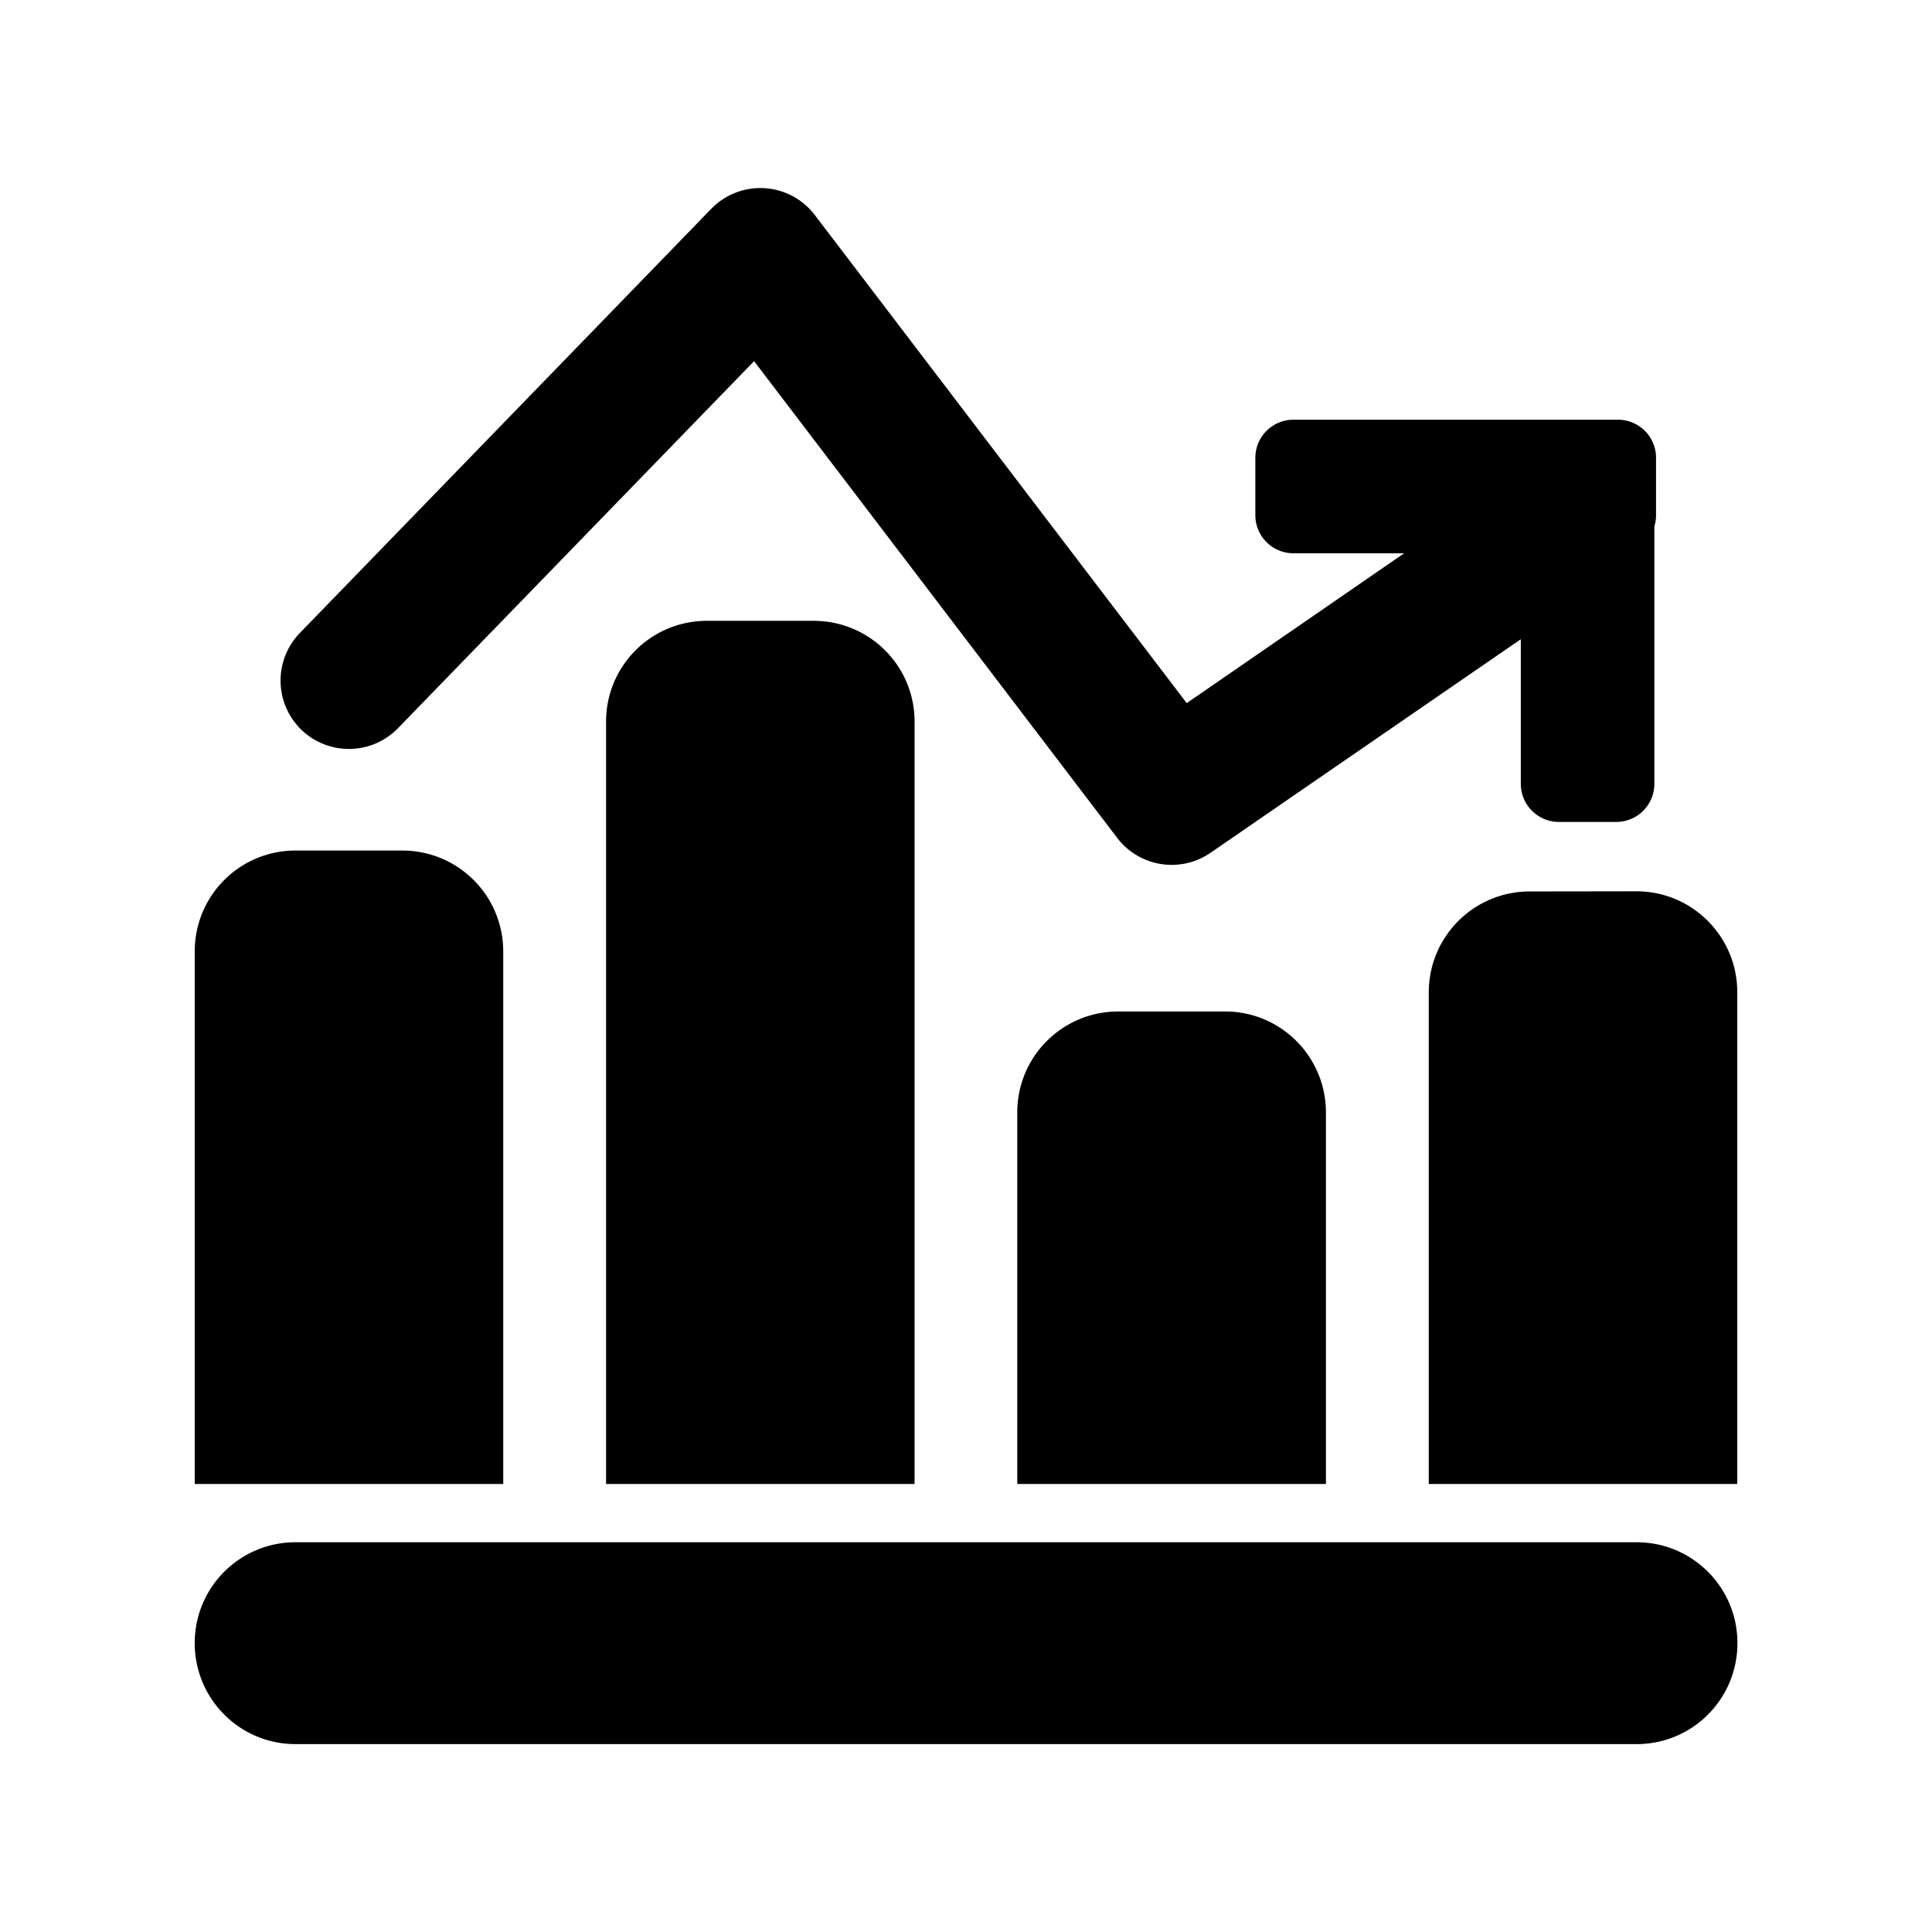<?xml version="1.0" encoding="UTF-8" standalone="no"?>
<!-- Created with Inkscape (http://www.inkscape.org/) -->

<svg
   width="48"
   height="48"
   viewBox="0 0 12.7 12.7"
   version="1.1"
   id="svg3884"
   inkscape:version="1.2 (1:1.2+202206011327+fc4e4096c5)"
   sodipodi:docname="chart.svg"
   xmlns:inkscape="http://www.inkscape.org/namespaces/inkscape"
   xmlns:sodipodi="http://sodipodi.sourceforge.net/DTD/sodipodi-0.dtd"
   xmlns="http://www.w3.org/2000/svg"
   xmlns:svg="http://www.w3.org/2000/svg">
  <sodipodi:namedview
     id="namedview3886"
     pagecolor="#ffffff"
     bordercolor="#666666"
     borderopacity="1.0"
     inkscape:showpageshadow="2"
     inkscape:pageopacity="0.0"
     inkscape:pagecheckerboard="0"
     inkscape:deskcolor="#d1d1d1"
     inkscape:document-units="mm"
     showgrid="false"
     inkscape:zoom="7.6883803"
     inkscape:cx="21.265857"
     inkscape:cy="16.713533"
     inkscape:window-width="1528"
     inkscape:window-height="836"
     inkscape:window-x="72"
     inkscape:window-y="27"
     inkscape:window-maximized="1"
     inkscape:current-layer="layer1" />
  <defs
     id="defs3881" />
  <g
     inkscape:label="Layer 1"
     inkscape:groupmode="layer"
     id="layer1">
    <path
       id="rect340"
       style="fill:#000000;stroke-width:0.7;stroke-linecap:round"
       d="M 5.026,1.237 A 0.45,0.45 0 0 0 4.676,1.372 l -2.705,2.789 a 0.45,0.45 0 0 0 0.009,0.635 0.45,0.45 0 0 0 0.637,-0.01 L 4.957,2.374 7.344,5.508 a 0.45,0.45 0 0 0 0.613,0.098 L 9.997,4.202 V 5.152 c 0,0.139 0.112,0.251 0.251,0.251 h 0.376 c 0.139,0 0.251,-0.112 0.251,-0.251 V 3.461 c 0.007,-0.024 0.011,-0.049 0.011,-0.075 V 3.01 c 0,-0.139 -0.112,-0.251 -0.251,-0.251 H 8.503 c -0.139,0 -0.251,0.112 -0.251,0.251 v 0.376 c 0,0.139 0.112,0.251 0.251,0.251 H 9.23 L 7.801,4.622 5.355,1.412 A 0.45,0.45 0 0 0 5.026,1.237 Z M 4.647,4.081 c -0.367,0 -0.663,0.296 -0.663,0.663 V 9.755 H 6.012 V 4.744 c 0,-0.367 -0.296,-0.663 -0.664,-0.663 z M 1.943,5.591 c -0.367,0 -0.663,0.296 -0.663,0.664 V 9.755 H 3.308 V 6.255 c 0,-0.367 -0.296,-0.664 -0.664,-0.664 z m 8.113,0.269 c -0.367,0 -0.664,0.296 -0.664,0.664 V 9.755 H 11.42 V 6.523 c 0,-0.367 -0.296,-0.664 -0.663,-0.664 z M 7.351,6.649 c -0.367,0 -0.664,0.296 -0.664,0.664 V 9.755 H 8.716 V 7.313 c 0,-0.367 -0.296,-0.664 -0.663,-0.664 z M 1.943,10.138 c -0.367,0 -0.663,0.296 -0.663,0.663 0,0.367 0.296,0.664 0.663,0.664 h 8.815 c 0.367,0 0.663,-0.296 0.663,-0.664 0,-0.367 -0.296,-0.663 -0.663,-0.663 z" />
  </g>
</svg>
